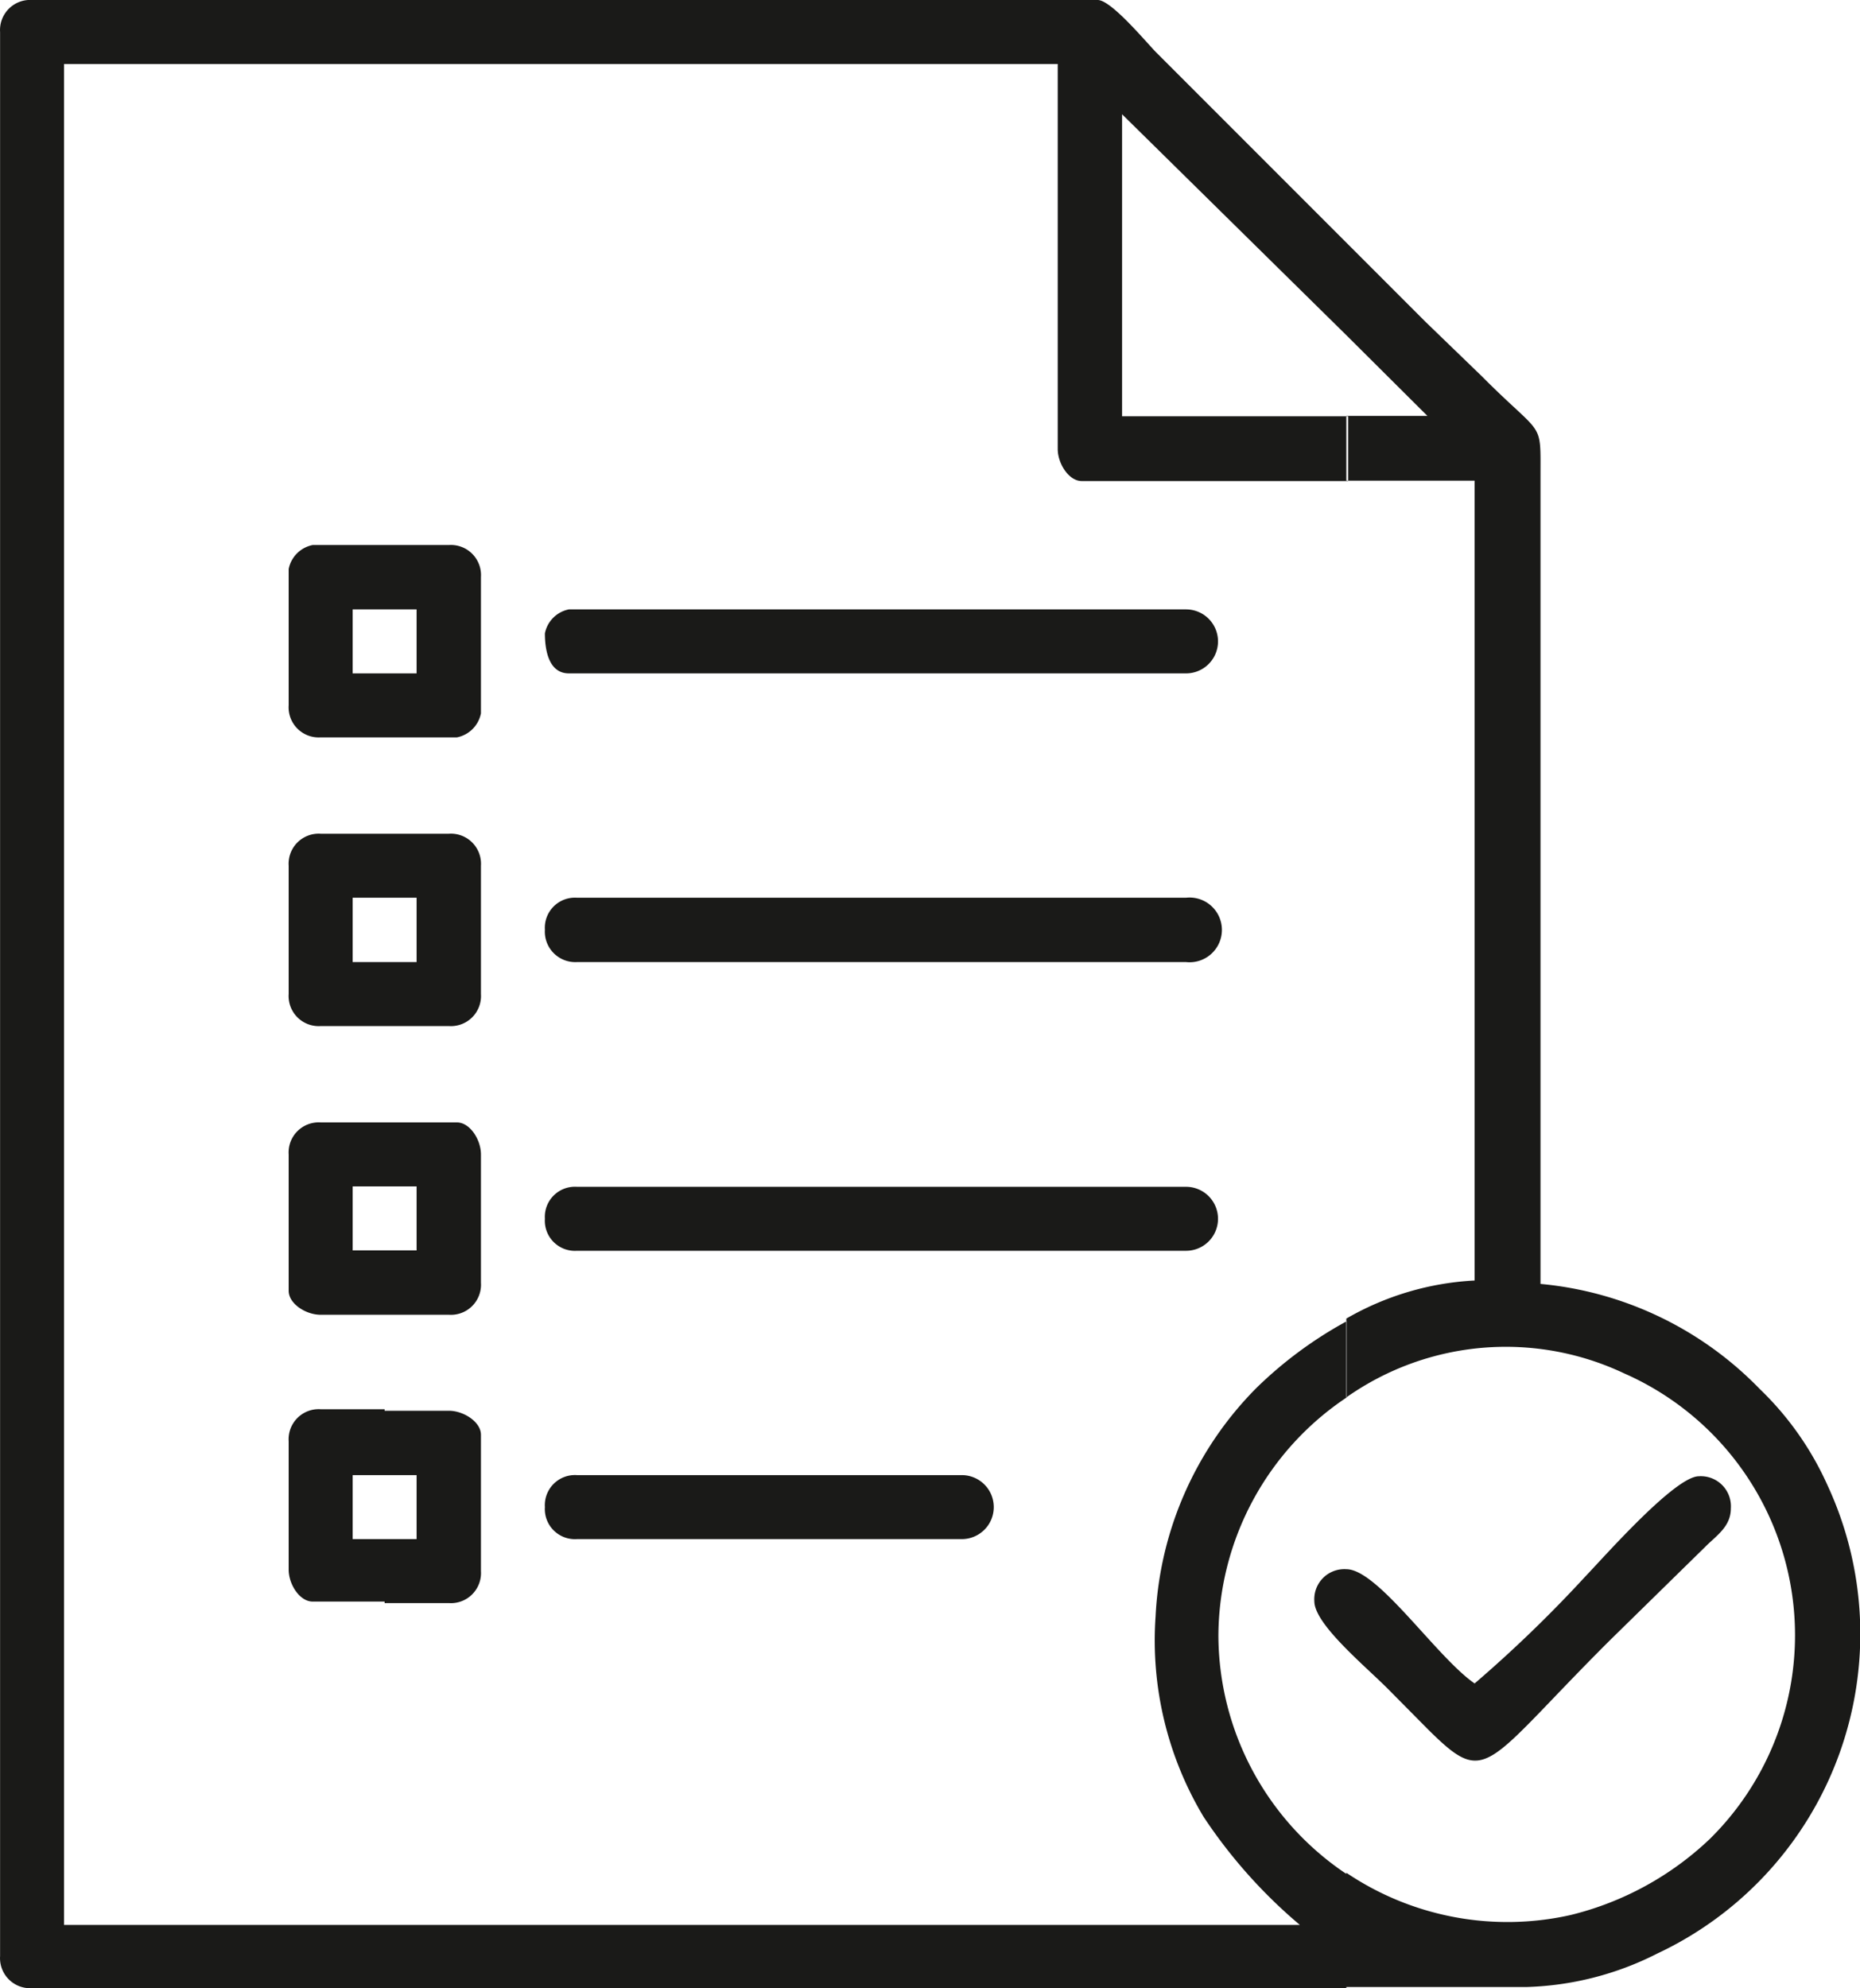 <svg xmlns="http://www.w3.org/2000/svg" width="17.23mm" height="18.41mm" viewBox="0 0 48.85 52.2">
  <defs>
    <style>
      .cls-1 {
        fill: #1a1a18;
        fill-rule: evenodd;
      }
    </style>
  </defs>
  <title>list</title>
  <g id="Слой_2" data-name="Слой 2">
    <g id="Слой_1-2" data-name="Слой 1">
      <g>
        <path class="cls-1" d="M35.36,36.69a7.27,7.27,0,0,1,7.3-.63,7.51,7.51,0,0,1,2.25,12.22,8.09,8.09,0,0,1-3.66,2,7.57,7.57,0,0,1-5.89-1.11v3h4.73a8.07,8.07,0,0,0,3.44-.88A9.27,9.27,0,0,0,48,39a8.08,8.08,0,0,0-1.78-2.53,9.19,9.19,0,0,0-5.76-2.76V12.52c0-1.53.09-1-1.55-2.65L37.44,8.45,35.36,6.37V8.8l2.13,2.12H35.36v1.7h3.37v21a7.5,7.5,0,0,0-3.37,1ZM32,42.94a7.56,7.56,0,0,1,3.37-6.25v-2A10.72,10.72,0,0,0,33,36.44a9.14,9.14,0,0,0-2.65,6,9,9,0,0,0,1.26,5.26,13.36,13.36,0,0,0,2.53,2.84H1.68V1.68h26.1V11.79c0,.38.29.84.63.84h7v-1.7H29.47V3L35.36,8.8V6.37l-5-5C30.07,1.07,29.18,0,28.83,0H.84A.79.79,0,0,0,0,.84V51.36a.79.79,0,0,0,.84.84H35.36v-3A7.56,7.56,0,0,1,32,42.94Z"/>
        <path class="cls-1" d="M14.31,16.63c0,.39.08,1.05.63,1.05H31.15a.84.84,0,1,0,0-1.68H14.94A.8.8,0,0,0,14.31,16.63Z"/>
        <path class="cls-1" d="M14.31,24.41a.8.8,0,0,0,.84.85h16a.85.85,0,1,0,0-1.69h-16A.79.79,0,0,0,14.31,24.41Z"/>
        <path class="cls-1" d="M14.31,32a.79.79,0,0,0,.84.84h16a.84.84,0,1,0,0-1.68h-16A.79.79,0,0,0,14.31,32Z"/>
        <path class="cls-1" d="M38.73,44.2c-1-.69-2.54-3-3.37-3a.79.79,0,0,0-.84.84c0,.6,1.31,1.68,1.92,2.29l1.05,1.06c1.58,1.57,1.46,1,4.79-2.32L44.8,40.6c.29-.29.66-.52.66-1a.79.79,0,0,0-.84-.84c-.63,0-2.5,2.13-3,2.65A34.27,34.27,0,0,1,38.73,44.2Z"/>
        <path class="cls-1" d="M10.1,16h.84v1.68H10.1v1.68H12a.8.8,0,0,0,.63-.63V15.15a.79.79,0,0,0-.84-.84H10.1Zm-.84,0h.84V14.31H8.21a.8.8,0,0,0-.63.63v3.58a.79.79,0,0,0,.84.84H10.1V17.68H9.26Z"/>
        <path class="cls-1" d="M10.1,31.15h.84v1.68H10.1v1.69h1.69a.79.79,0,0,0,.84-.84V30.31c0-.39-.29-.84-.63-.84H10.1Zm-.84,0h.84V29.47H8.42a.79.79,0,0,0-.84.84v3.58c0,.34.45.63.84.63H10.1V32.83H9.26Z"/>
        <path class="cls-1" d="M10.1,38.73h.84v1.68H10.1v1.68h1.69a.79.79,0,0,0,.84-.84V37.67c0-.34-.46-.63-.84-.63H10.1Zm-.84,0h.84V37H8.42a.79.79,0,0,0-.84.84v3.37c0,.39.29.84.63.84H10.1V40.41H9.26Z"/>
        <path class="cls-1" d="M10.1,23.57h.84v1.69H10.1v1.68h1.69a.79.79,0,0,0,.84-.84V22.73a.79.79,0,0,0-.84-.84H10.1Zm-.84,0h.84V21.89H8.42a.79.79,0,0,0-.84.84V26.1a.79.79,0,0,0,.84.84H10.1V25.26H9.26Z"/>
        <path class="cls-1" d="M14.31,39.57a.79.79,0,0,0,.84.84H25.26a.84.84,0,1,0,0-1.68H15.15A.79.79,0,0,0,14.31,39.57Z"/>
      </g>
    </g>
  </g>
</svg>
